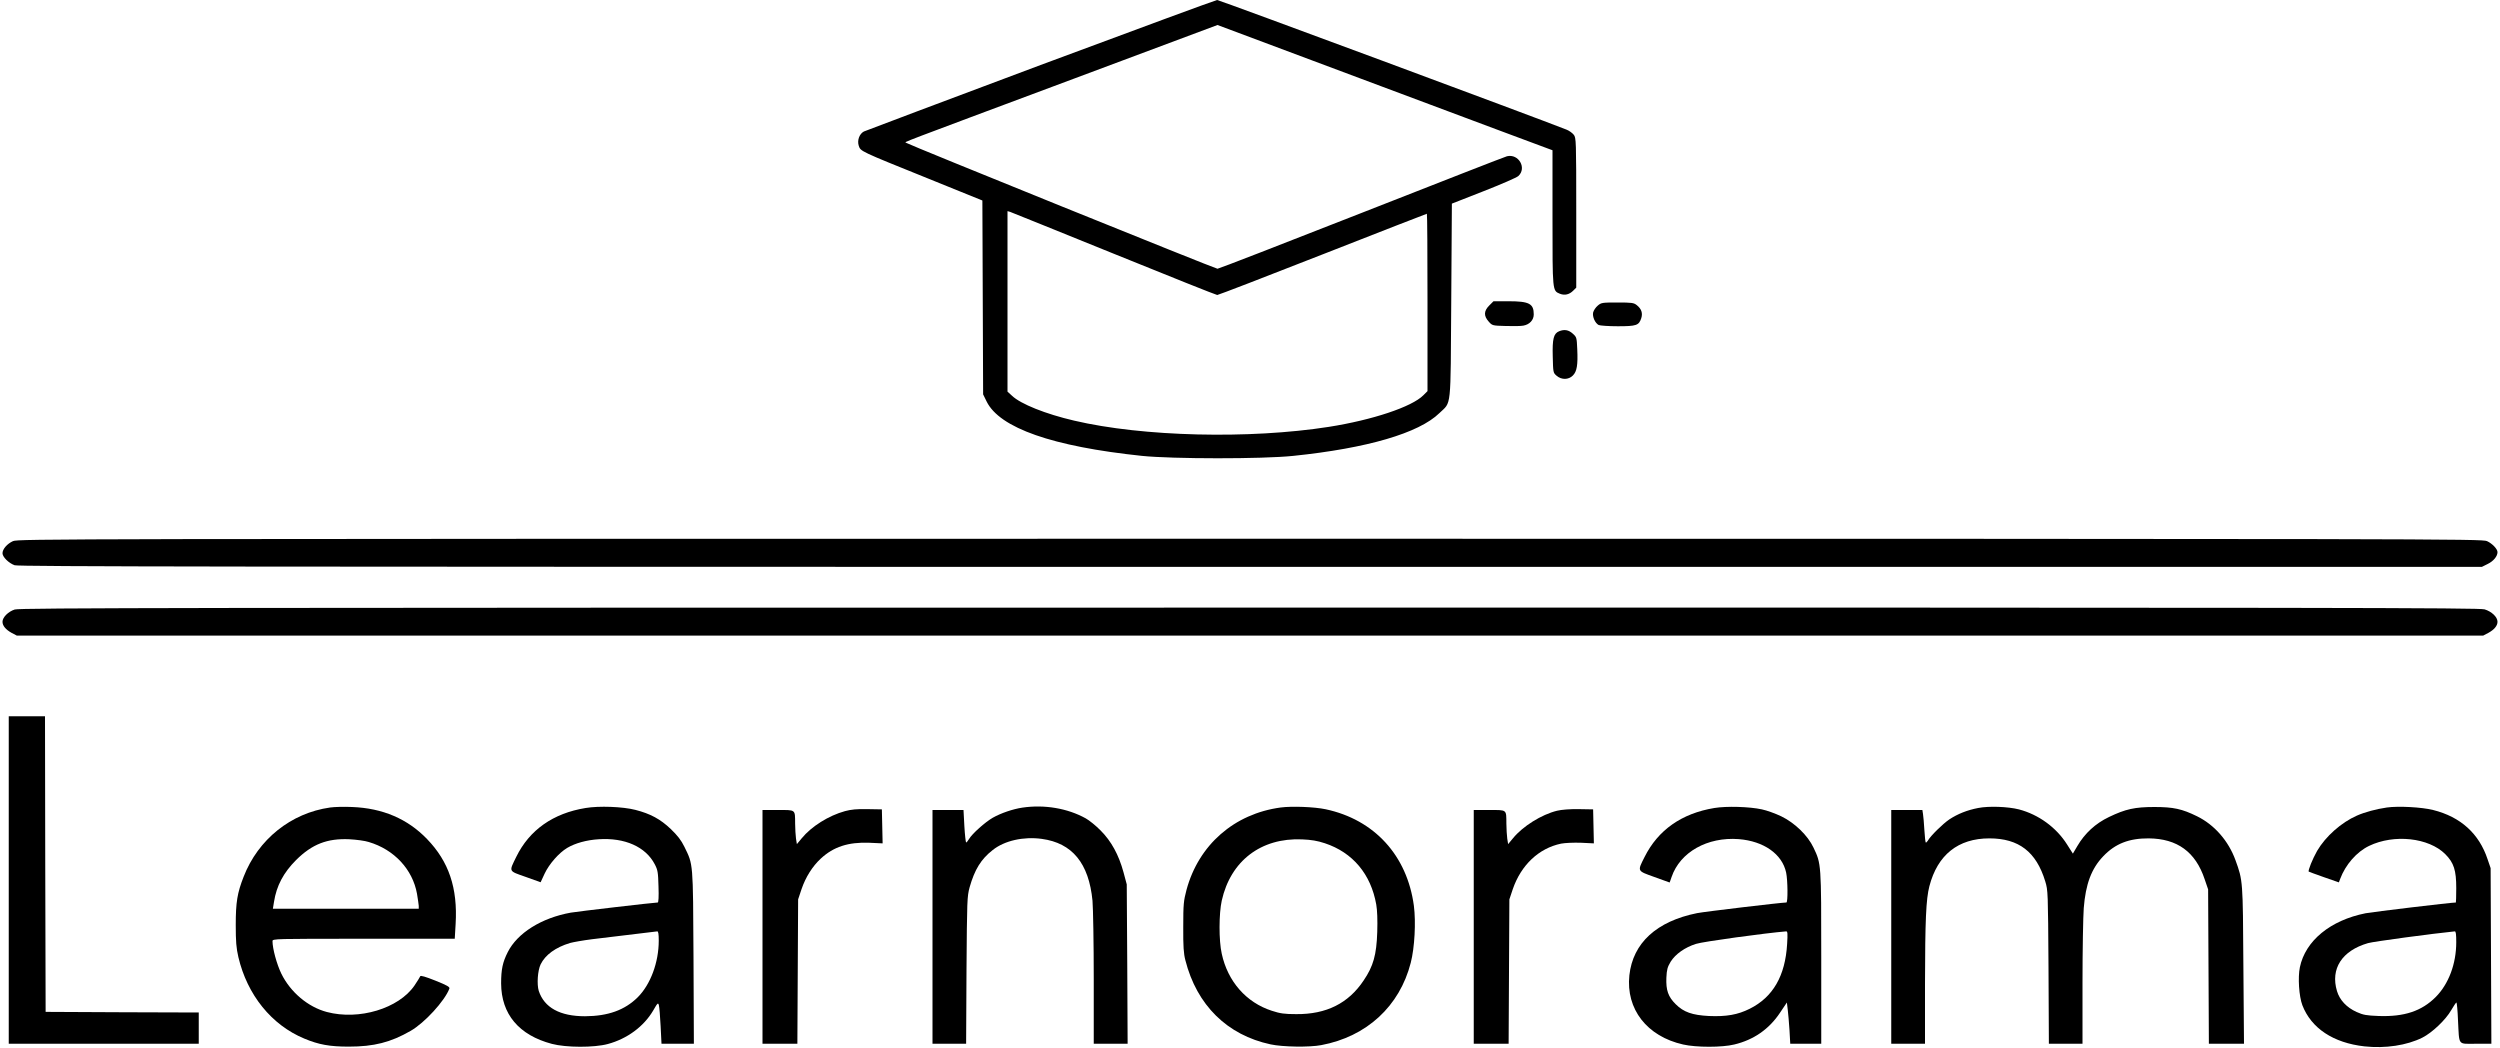 <?xml version="1.0" standalone="no"?>
<!DOCTYPE svg PUBLIC "-//W3C//DTD SVG 20010904//EN"
 "http://www.w3.org/TR/2001/REC-SVG-20010904/DTD/svg10.dtd">
<svg version="1.0" xmlns="http://www.w3.org/2000/svg"
 width="2000pt" height="838pt" viewBox="0 0 2000 838"
 preserveAspectRatio="xMidYMid meet">

<g transform="translate(0,838) scale(0.1,-0.1)"
fill="#000000" stroke="none">
<path d="M8325 7860 c-764 -286 -1401 -526 -1414 -532 -36 -19 -55 -71 -41
-114 15 -45 9 -42 547 -259 l442 -179 3 -775 3 -776 28 -57 c104 -212 528
-360 1242 -435 243 -25 964 -26 1211 0 591 61 1005 182 1169 342 98 95 89 14
95 898 l5 778 255 100 c140 55 265 109 277 121 69 64 2 180 -91 158 -17 -4
-541 -209 -1165 -454 -624 -245 -1142 -446 -1151 -446 -17 0 -2480 996 -2492
1008 -9 9 -107 -29 1339 511 l1153 431 1312 -491 c722 -270 1325 -496 1341
-501 l27 -10 0 -539 c0 -592 -1 -584 59 -609 38 -15 75 -7 107 25 l24 24 0
599 c0 582 -1 600 -20 624 -11 14 -37 33 -58 41 -221 88 -2778 1037 -2795
1037 -12 -1 -647 -235 -1412 -520z m588 -1511 c446 -181 817 -329 825 -329 8
0 387 146 843 325 456 179 831 325 834 325 3 0 5 -319 5 -710 l0 -709 -33 -33
c-92 -93 -408 -198 -757 -253 -634 -99 -1488 -79 -2037 50 -228 53 -428 133
-497 199 l-36 33 0 722 0 722 21 -6 c11 -4 386 -155 832 -336z"/>
<path d="M11914 5936 c-44 -44 -45 -83 -5 -128 29 -33 30 -33 136 -36 59 -2
123 -1 142 3 50 9 83 45 83 90 0 86 -37 105 -201 105 l-121 0 -34 -34z"/>
<path d="M12782 5935 c-17 -14 -33 -39 -37 -55 -7 -33 15 -84 44 -100 11 -5
80 -10 153 -10 150 0 169 7 188 64 13 41 2 75 -36 105 -24 19 -39 21 -155 21
-122 0 -129 -1 -157 -25z"/>
<path d="M12473 5730 c-44 -18 -55 -60 -51 -202 3 -128 3 -130 31 -154 39 -34
96 -33 130 2 32 32 41 83 35 211 -4 93 -5 96 -36 124 -33 30 -67 36 -109 19z"/>
<path d="M104 4051 c-47 -21 -84 -64 -84 -97 0 -30 50 -79 97 -96 32 -11 1725
-13 9888 -13 l9850 0 48 24 c45 22 77 61 77 94 0 25 -42 69 -84 88 -40 18
-324 19 -9896 19 -9572 0 -9856 -1 -9896 -19z"/>
<path d="M118 3504 c-51 -16 -98 -62 -98 -98 0 -32 26 -63 73 -89 l42 -22
9865 0 9865 0 42 22 c47 26 73 57 73 89 0 38 -47 82 -103 99 -45 13 -1123 15
-9881 14 -8515 0 -9837 -2 -9878 -15z"/>
<path d="M70 1340 l0 -1310 760 0 760 0 0 125 0 125 -612 2 -613 3 -3 1183 -2
1182 -145 0 -145 0 0 -1310z"/>
<path d="M2641 1920 c-313 -44 -576 -255 -692 -554 -51 -130 -63 -204 -63
-386 0 -133 4 -183 21 -257 71 -302 265 -543 528 -652 115 -48 202 -64 355
-64 201 0 335 34 495 126 112 64 273 240 310 338 5 13 -17 26 -112 64 -80 32
-119 43 -121 35 -3 -7 -23 -40 -46 -74 -126 -184 -444 -280 -701 -212 -151 40
-291 158 -364 306 -37 76 -71 201 -71 261 0 19 18 19 729 19 l729 0 7 118 c17
288 -54 499 -229 680 -155 161 -355 247 -600 256 -61 3 -140 1 -175 -4z m309
-276 c203 -60 351 -219 386 -414 7 -41 13 -85 14 -97 l0 -23 -583 0 -584 0 9
55 c20 129 76 234 177 335 128 127 249 174 426 166 55 -3 125 -12 155 -22z"/>
<path d="M4685 1916 c-260 -42 -450 -176 -555 -391 -59 -121 -64 -111 75 -160
l120 -43 32 69 c36 77 115 167 181 206 64 38 155 63 251 69 209 14 376 -60
449 -200 24 -46 27 -64 30 -178 3 -81 0 -128 -6 -128 -28 0 -645 -72 -695 -81
-235 -42 -428 -163 -505 -316 -41 -81 -53 -138 -53 -250 1 -246 142 -414 406
-484 114 -30 337 -31 448 -1 155 42 287 140 362 267 36 63 40 66 46 43 4 -14
10 -89 14 -167 l7 -141 130 0 129 0 -3 692 c-4 769 -2 738 -73 884 -26 53 -54
89 -109 142 -83 79 -162 122 -283 153 -101 26 -291 33 -398 15z m585 -1061 c0
-174 -66 -351 -168 -453 -104 -103 -238 -151 -422 -152 -200 0 -326 69 -370
203 -16 52 -9 162 15 212 37 76 119 136 235 171 25 7 104 21 175 30 244 30
510 62 523 63 8 1 12 -20 12 -74z"/>
<path d="M8179 1919 c-75 -11 -172 -44 -237 -81 -61 -35 -164 -127 -189 -169
-10 -16 -20 -29 -24 -29 -3 0 -10 59 -14 130 l-7 130 -124 0 -124 0 0 -935 0
-935 134 0 135 0 3 588 c4 565 5 590 25 664 40 141 91 225 185 298 94 75 246
109 392 89 244 -33 377 -195 406 -495 5 -60 10 -342 10 -626 l0 -518 136 0
135 0 -3 638 -4 637 -26 97 c-38 139 -97 248 -183 334 -38 39 -92 82 -119 97
-146 81 -331 112 -507 86z"/>
<path d="M10245 1920 c-371 -50 -656 -299 -753 -659 -23 -88 -26 -113 -26
-296 -1 -157 3 -214 17 -267 91 -359 335 -599 682 -673 97 -21 311 -24 405 -6
363 68 627 311 716 659 31 120 42 325 25 456 -54 402 -316 689 -706 772 -89
19 -269 26 -360 14z m354 -286 c223 -74 368 -247 411 -490 8 -46 11 -123 8
-220 -6 -183 -31 -273 -109 -388 -122 -183 -299 -271 -539 -269 -95 0 -129 5
-196 27 -204 66 -352 234 -400 456 -24 106 -23 321 0 425 71 318 314 504 642
490 75 -3 122 -11 183 -31z"/>
<path d="M13715 1916 c-261 -43 -451 -176 -559 -393 -58 -115 -60 -109 79
-159 66 -24 121 -44 122 -44 0 0 8 20 16 45 68 198 286 321 537 302 200 -16
347 -119 379 -267 13 -61 15 -240 2 -240 -40 0 -653 -73 -714 -85 -324 -65
-514 -239 -542 -497 -29 -271 141 -489 430 -554 105 -24 312 -24 409 0 155 37
278 122 366 254 l55 82 7 -58 c4 -31 10 -105 14 -164 l6 -108 124 0 124 0 0
688 c0 755 0 751 -62 881 -46 98 -151 199 -259 251 -46 22 -115 47 -154 55
-100 22 -284 27 -380 11z m582 -1088 c-15 -255 -113 -425 -299 -518 -96 -48
-187 -64 -327 -58 -133 7 -202 31 -265 94 -61 60 -79 113 -75 212 3 66 9 86
34 128 38 61 114 115 203 143 54 18 559 87 721 100 12 1 13 -17 8 -101z"/>
<path d="M15825 1916 c-88 -17 -163 -47 -230 -91 -52 -35 -152 -133 -172 -170
-7 -11 -14 -17 -17 -15 -3 3 -8 48 -11 100 -3 52 -8 110 -11 128 l-5 32 -124
0 -125 0 0 -935 0 -935 135 0 135 0 0 478 c1 509 8 678 35 782 65 251 230 383
480 383 235 0 375 -107 447 -344 22 -72 22 -87 26 -686 l3 -613 135 0 134 0 0
483 c0 265 5 536 10 602 15 192 61 316 156 415 96 101 207 144 364 143 228 -2
374 -108 447 -326 l28 -82 3 -617 3 -618 140 0 141 0 -5 627 c-4 681 -4 678
-63 841 -56 155 -169 284 -308 352 -120 59 -189 74 -341 74 -156 0 -230 -16
-363 -80 -109 -52 -194 -131 -253 -232 l-36 -61 -47 74 c-86 136 -228 239
-385 280 -87 22 -240 28 -326 11z"/>
<path d="M19095 1920 c-84 -12 -177 -37 -240 -65 -125 -55 -250 -166 -318
-282 -36 -63 -75 -159 -67 -166 3 -2 58 -22 123 -45 l118 -41 10 27 c43 115
132 217 232 265 199 96 477 66 609 -66 69 -69 88 -129 88 -272 0 -63 -2 -115
-3 -115 -38 0 -665 -75 -722 -86 -282 -56 -482 -220 -526 -432 -17 -82 -7
-233 20 -304 71 -184 247 -301 497 -329 167 -18 339 8 463 70 79 40 187 143
231 220 19 33 38 61 41 61 4 0 10 -64 13 -142 11 -208 -5 -188 143 -188 l124
0 -3 703 -3 702 -24 70 c-68 206 -216 340 -436 395 -91 23 -278 33 -370 20z
m555 -1078 c0 -173 -61 -334 -164 -438 -113 -113 -252 -159 -456 -152 -100 4
-123 8 -177 32 -80 36 -136 96 -157 167 -54 179 40 324 248 384 44 13 522 77
694 94 9 1 12 -23 12 -87z"/>
<path d="M6760 1891 c-131 -36 -268 -122 -346 -217 l-39 -47 -7 44 c-3 24 -7
79 -7 121 -1 114 7 108 -137 108 l-124 0 0 -935 0 -935 140 0 139 0 3 578 3
577 27 81 c33 97 87 183 155 246 102 94 219 132 386 126 l108 -5 -3 136 -3
136 -115 2 c-85 2 -132 -3 -180 -16z"/>
<path d="M12456 1894 c-123 -30 -274 -124 -352 -220 l-39 -47 -7 44 c-3 24 -7
79 -7 121 -1 114 7 108 -137 108 l-124 0 0 -935 0 -935 140 0 139 0 3 578 3
577 27 81 c66 193 208 328 387 365 32 6 100 9 159 7 l103 -5 -3 136 -3 136
-115 2 c-72 1 -137 -4 -174 -13z"/>
</g>
</svg>

